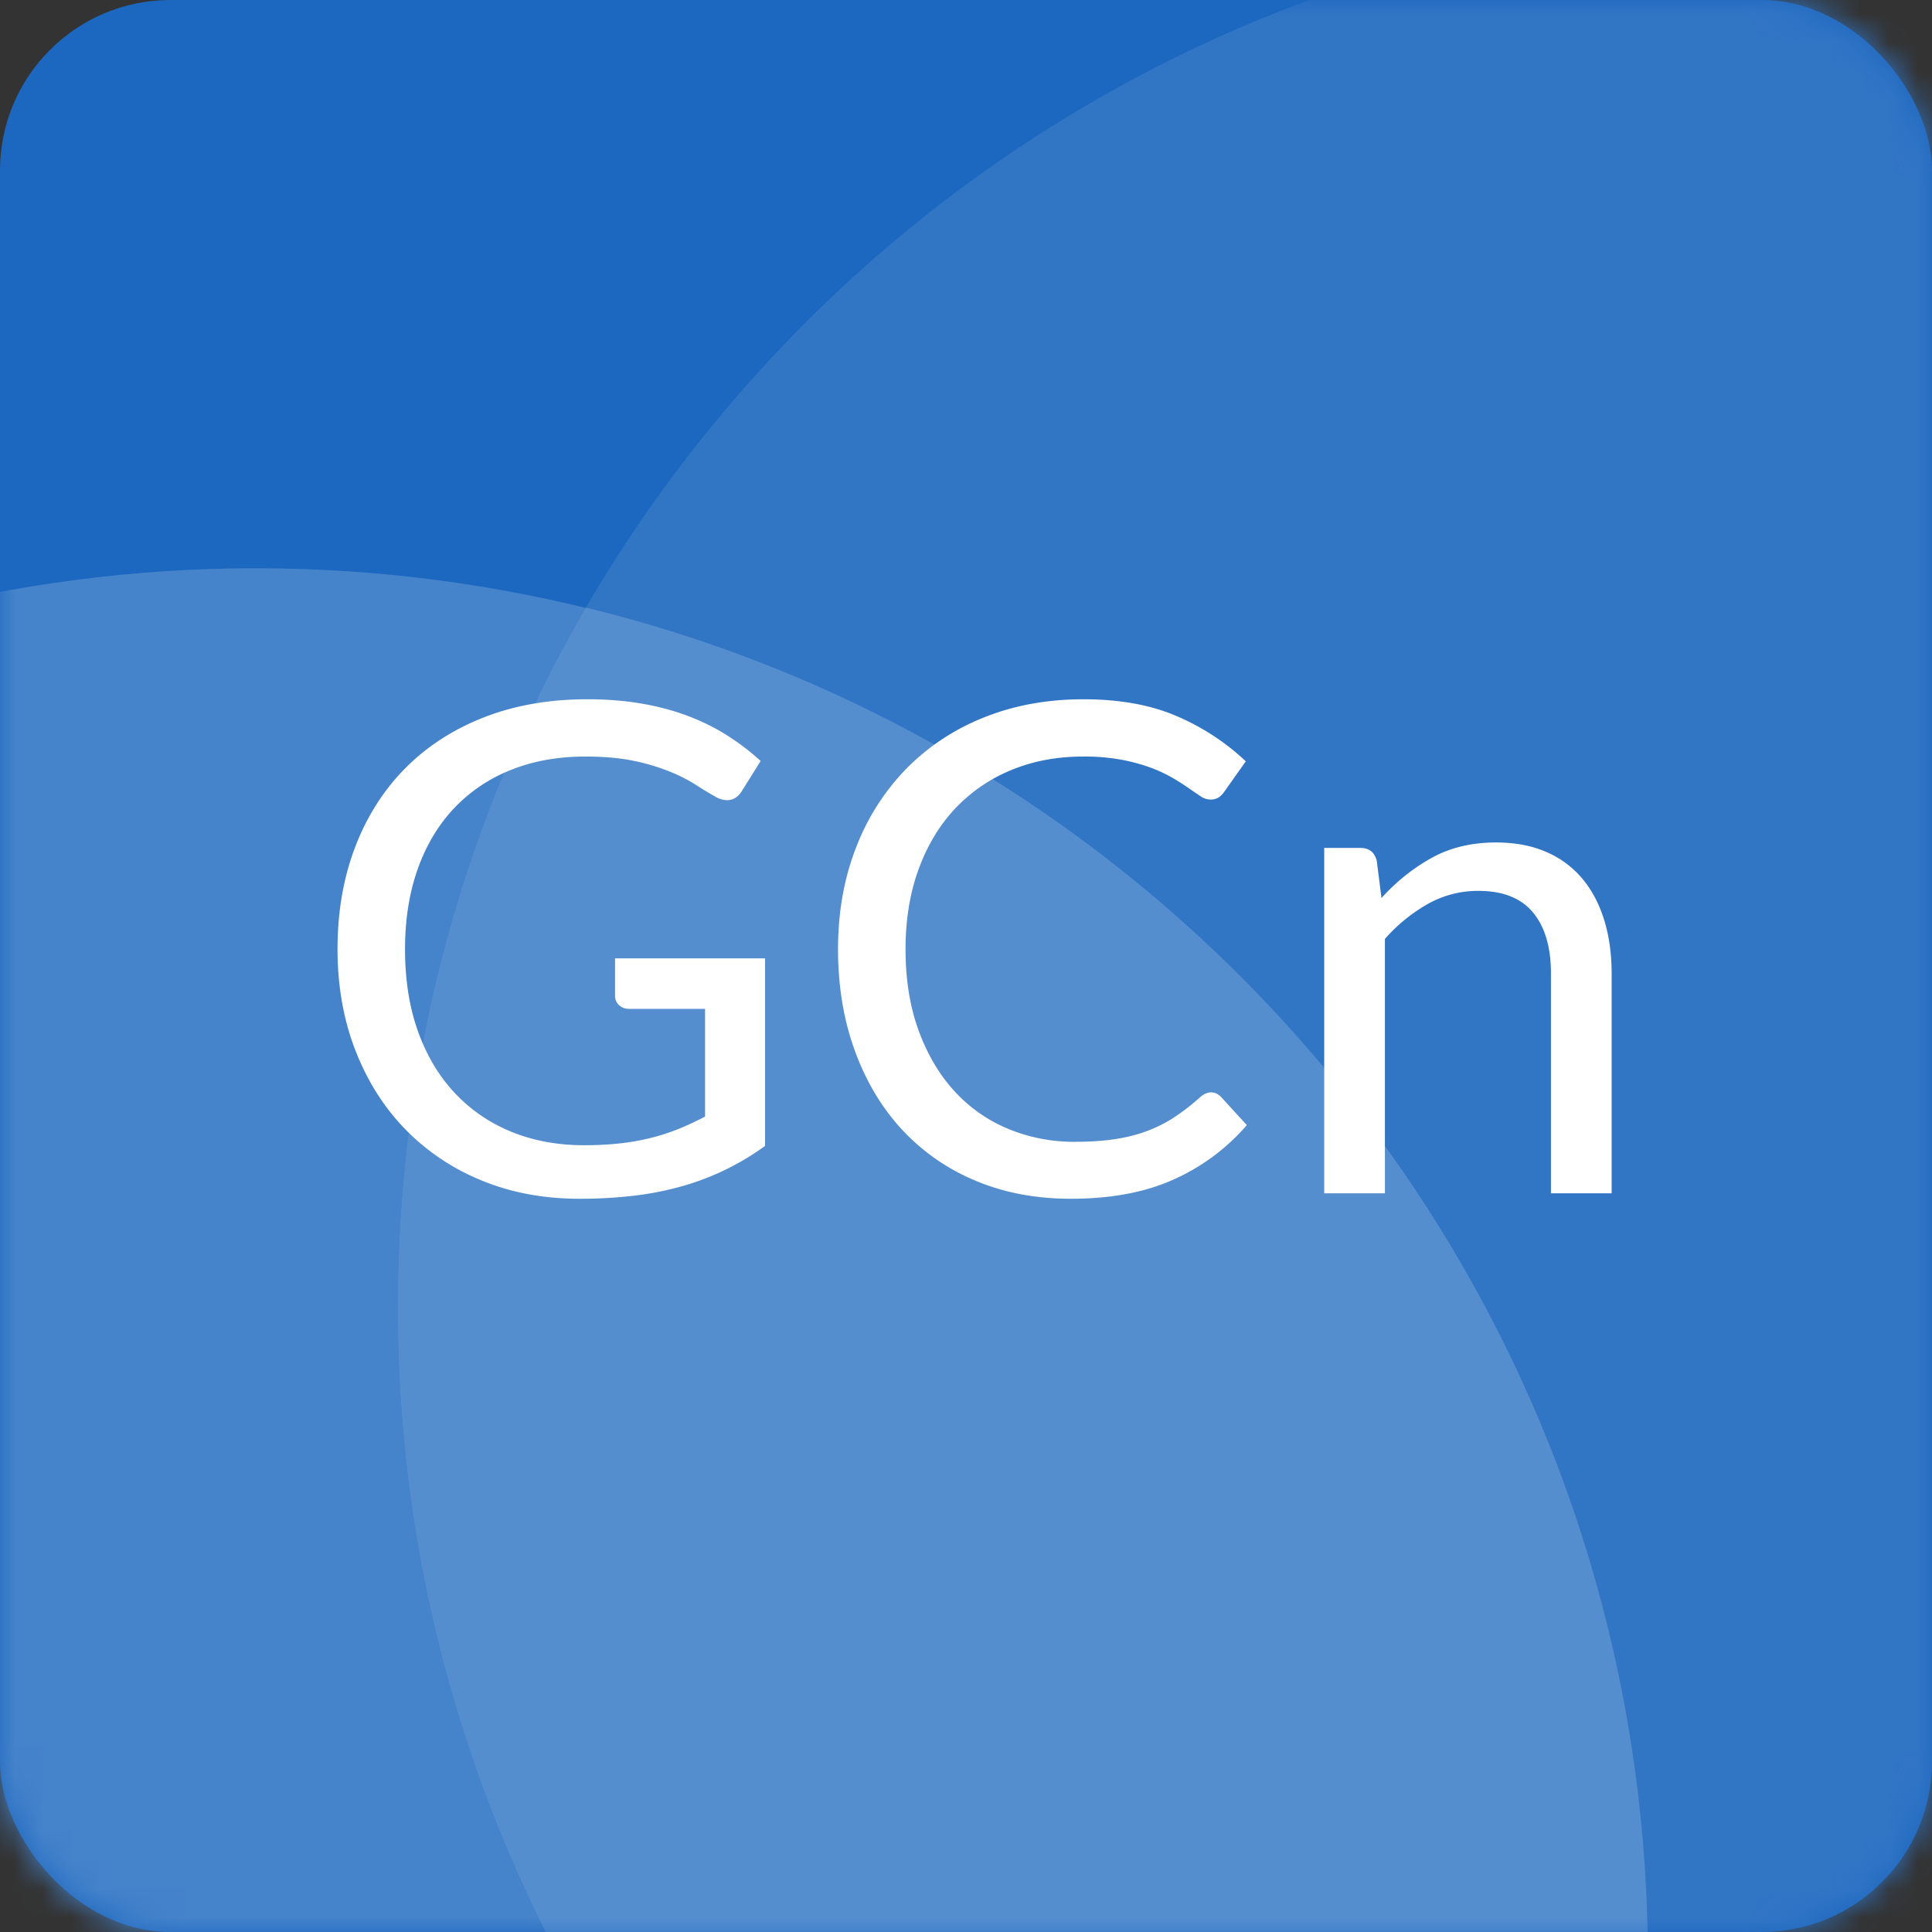 <svg width="68" height="68" viewBox="0 0 68 68" xmlns="http://www.w3.org/2000/svg" xmlns:xlink="http://www.w3.org/1999/xlink"><rect x="0" y="0" width="68" height="68" fill="#333333" stroke="none"/><title>gcn-icon</title><defs><rect id="a" width="68" height="68" rx="6"/></defs><g fill="none" fill-rule="evenodd"><mask id="b" fill="#fff"><use xlink:href="#a"/></mask><use fill="#1C67C0" xlink:href="#a"/><circle fill="#4583CB" mask="url(#b)" cx="9" cy="69" r="49"/><path d="M63 95c27.062 0 49-21.938 49-49S90.062-3 63-3 14 18.938 14 46s21.938 49 49 49z" fill="#3175C5" mask="url(#b)"/><path d="M20.62 21.386C42.075 26.604 58 45.942 58 69c0 8.972-2.41 17.38-6.62 24.614C29.925 88.396 14 69.058 14 46c0-8.972 2.41-17.38 6.62-24.614z" fill="#558ECF" mask="url(#b)"/><path d="M20.556 40.308c.464 0 .89-.022 1.278-.066.388-.044.754-.11 1.098-.198a7.48 7.48 0 0 0 .972-.318c.304-.124.608-.266.912-.426v-3.792h-2.664a.507.507 0 0 1-.366-.132.43.43 0 0 1-.138-.324v-1.32h5.28v6.6a9.195 9.195 0 0 1-2.85 1.398 10.86 10.86 0 0 1-1.71.348 16.01 16.01 0 0 1-1.98.114c-1.248 0-2.392-.214-3.432-.642a7.903 7.903 0 0 1-2.688-1.8c-.752-.772-1.338-1.698-1.758-2.778-.42-1.08-.63-2.268-.63-3.564 0-1.312.206-2.508.618-3.588.412-1.08 1-2.006 1.764-2.778.764-.772 1.688-1.37 2.772-1.794 1.084-.424 2.298-.636 3.642-.636.68 0 1.312.05 1.896.15.584.1 1.126.244 1.626.432s.962.416 1.386.684c.424.268.82.57 1.188.906l-.66 1.056c-.136.216-.312.324-.528.324a.85.85 0 0 1-.42-.132c-.2-.112-.424-.248-.672-.408a5.755 5.755 0 0 0-.906-.462 7.295 7.295 0 0 0-1.26-.378c-.484-.104-1.058-.156-1.722-.156-.968 0-1.844.158-2.628.474a5.56 5.56 0 0 0-2.004 1.356c-.552.588-.976 1.3-1.272 2.136-.296.836-.444 1.774-.444 2.814 0 1.088.154 2.058.462 2.91.308.852.742 1.574 1.302 2.166a5.62 5.62 0 0 0 1.992 1.356c.768.312 1.616.468 2.544.468zm22.068-1.86c.128 0 .244.052.348.156l.912.996a7.357 7.357 0 0 1-2.562 1.908c-1.004.456-2.214.684-3.63.684-1.24 0-2.364-.214-3.372-.642a7.39 7.39 0 0 1-2.58-1.8c-.712-.772-1.264-1.698-1.656-2.778-.392-1.08-.588-2.268-.588-3.564 0-1.296.21-2.484.63-3.564a8.144 8.144 0 0 1 1.77-2.784 7.92 7.92 0 0 1 2.73-1.806c1.06-.428 2.23-.642 3.51-.642 1.264 0 2.354.196 3.27.588.916.392 1.73.924 2.442 1.596l-.756 1.068a.824.824 0 0 1-.192.198.528.528 0 0 1-.312.078.608.608 0 0 1-.33-.114c-.116-.076-.254-.17-.414-.282a8.934 8.934 0 0 0-.564-.36 4.943 4.943 0 0 0-.768-.36 6.345 6.345 0 0 0-1.032-.282 7.183 7.183 0 0 0-1.356-.114c-.92 0-1.762.158-2.526.474a5.656 5.656 0 0 0-1.974 1.35c-.552.584-.982 1.296-1.29 2.136-.308.84-.462 1.78-.462 2.82 0 1.072.154 2.028.462 2.868.308.84.728 1.55 1.26 2.13a5.312 5.312 0 0 0 1.89 1.326 6.042 6.042 0 0 0 2.352.456c.512 0 .972-.03 1.38-.09.408-.06.786-.154 1.134-.282a4.8 4.8 0 0 0 .972-.486 7.6 7.6 0 0 0 .906-.702c.136-.12.268-.18.396-.18zM46.608 42V29.844h1.272c.304 0 .496.148.576.444l.168 1.32a6.832 6.832 0 0 1 1.77-1.416c.652-.36 1.406-.54 2.262-.54.664 0 1.25.11 1.758.33a3.4 3.4 0 0 1 1.272.936c.34.404.598.89.774 1.458.176.568.264 1.196.264 1.884V42h-2.136v-7.74c0-.92-.21-1.634-.63-2.142-.42-.508-1.062-.762-1.926-.762a3.59 3.59 0 0 0-1.77.456 5.83 5.83 0 0 0-1.518 1.236V42h-2.136z" fill="#FFF" mask="url(#b)"/></g></svg>